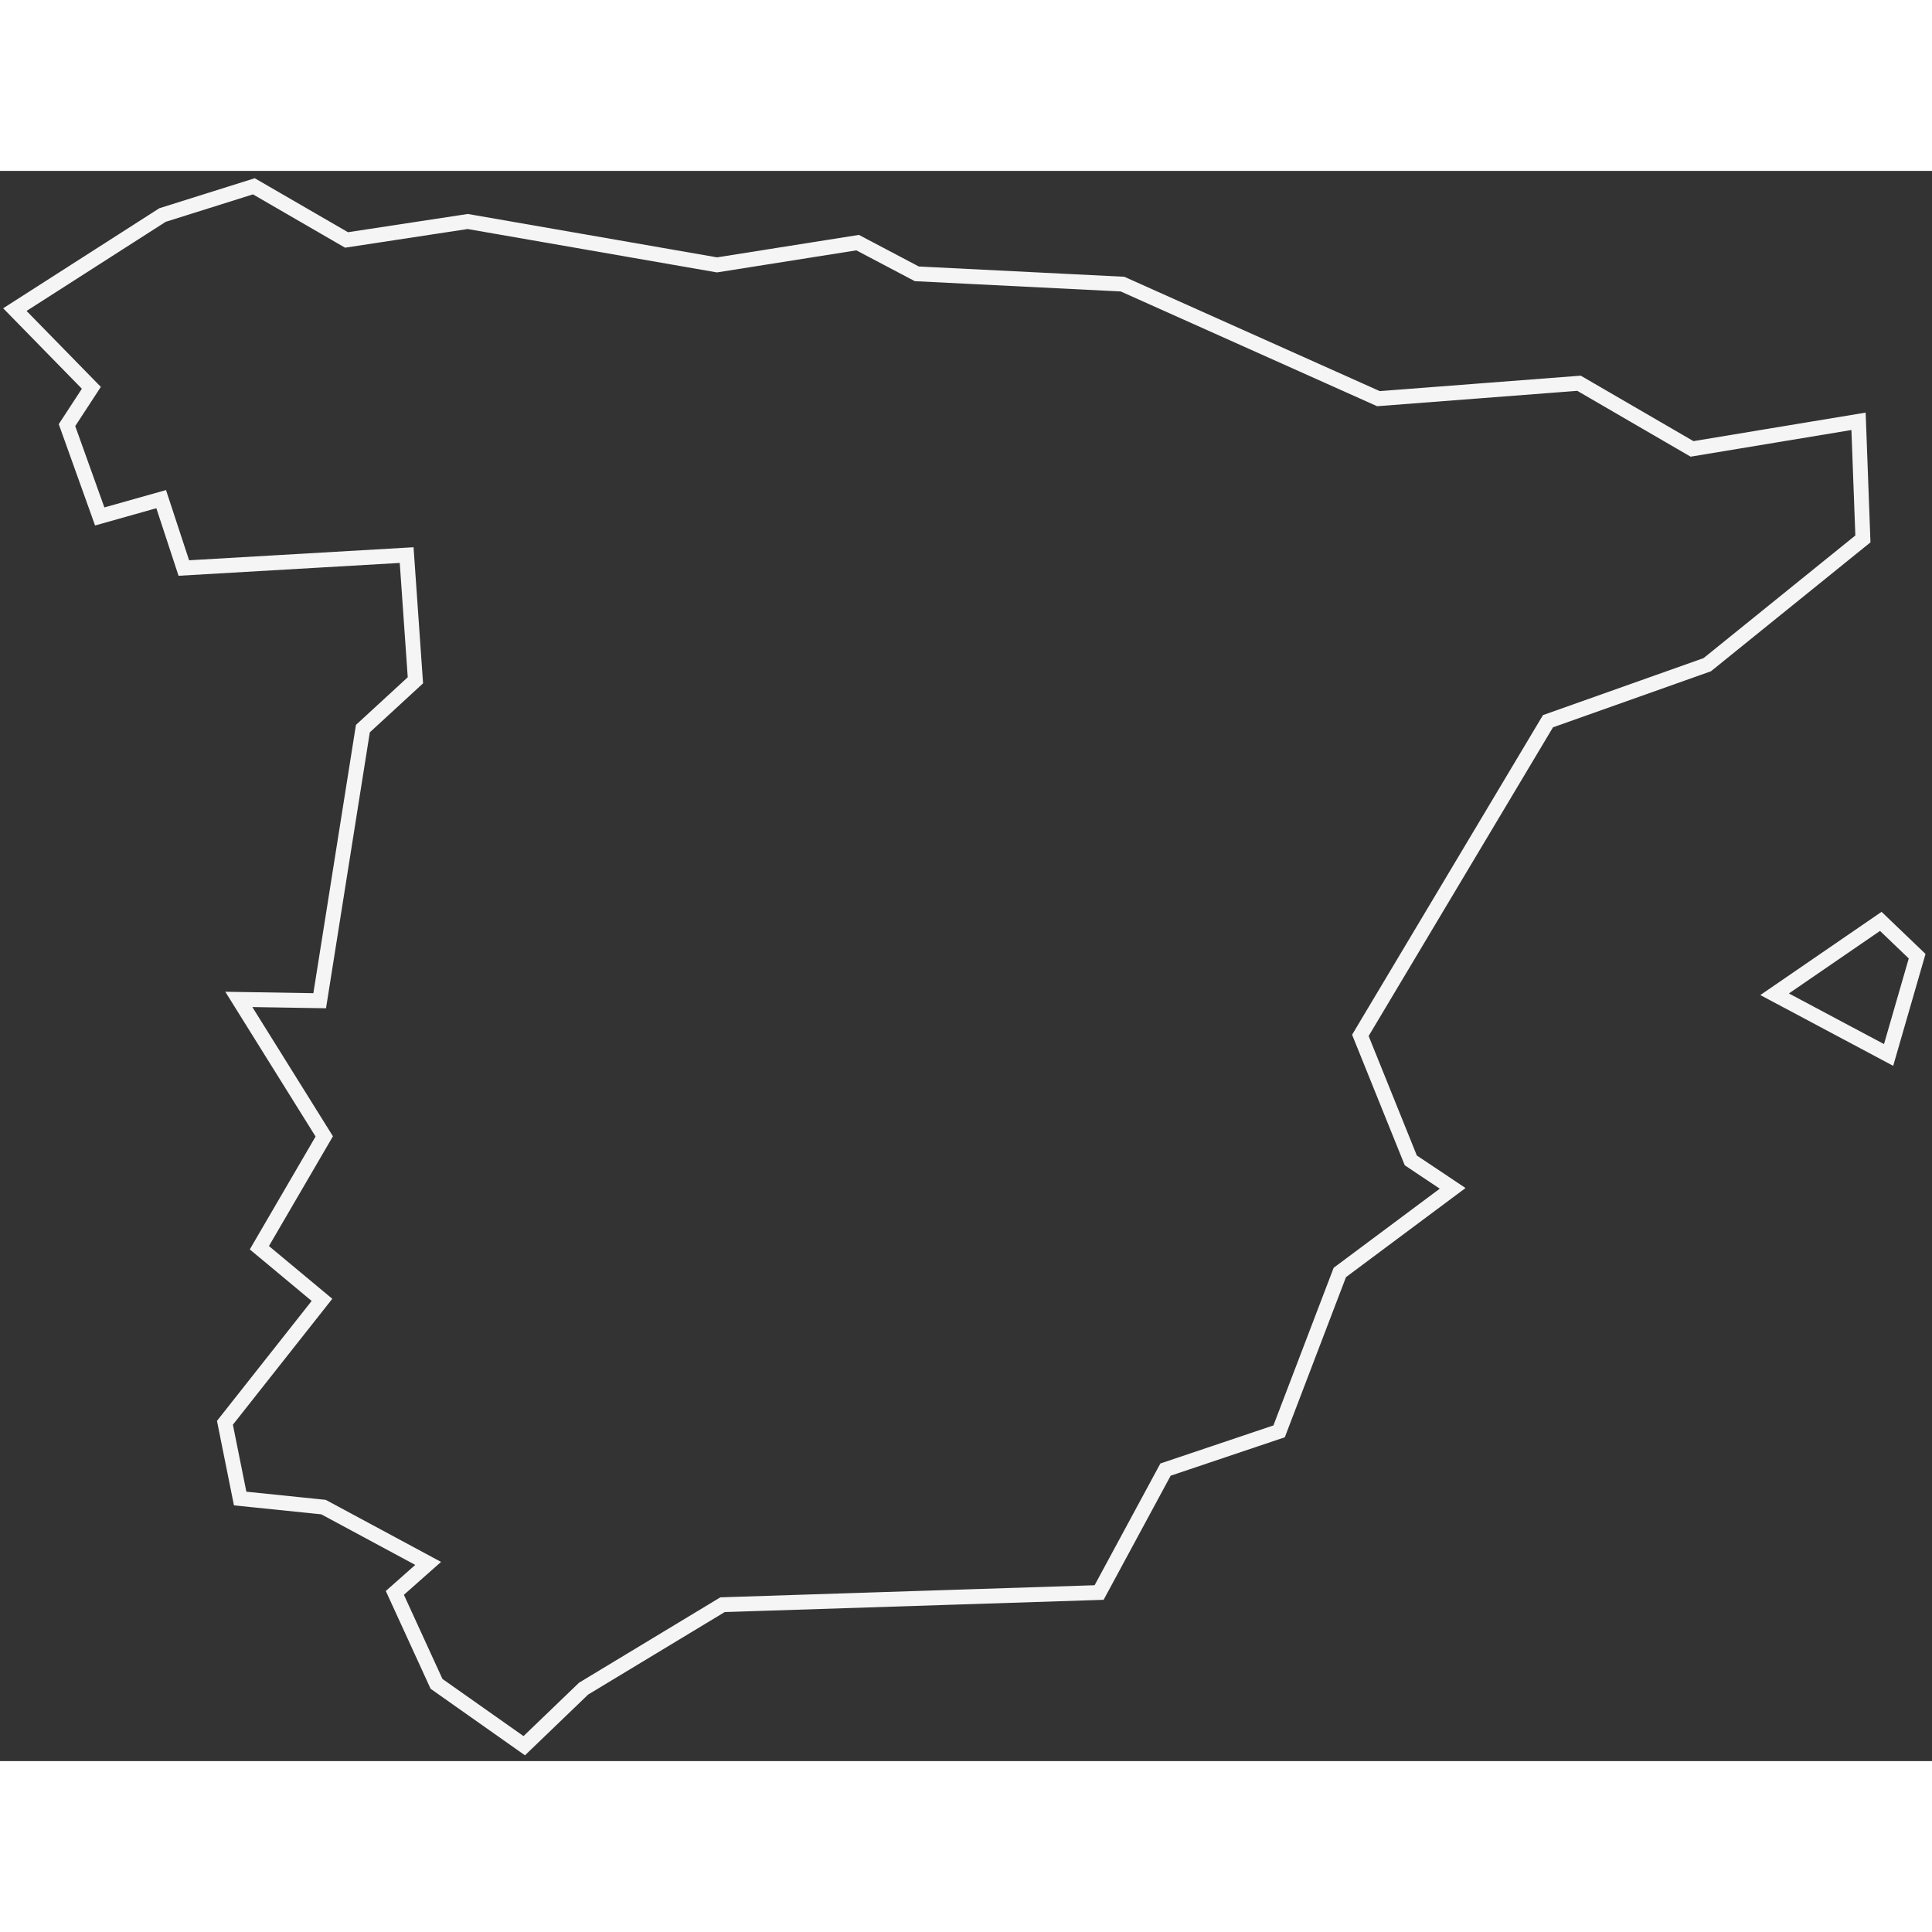 <?xml version="1.0" encoding="utf-8"?>
<!-- Uploaded to: SVG Repo, www.svgrepo.com, Generator: SVG Repo Mixer Tools -->
<svg version="1.1" id="Layer_1" xmlns="http://www.w3.org/2000/svg" xmlns:xlink="http://www.w3.org/1999/xlink"
	 width="800px" height="800px" viewBox="0 0 260 214" enable-background="new 0 0 260 214" xml:space="preserve">
<rect x="0" y="0" width="260" height="214" fill="#333333" stroke="none"/>
<path fill="none" stroke="#f5f5f5" stroke-width="2" d="M258,105.681l-3.841,13.29l-15.339-8.169l14.289-9.808L258,105.681z M250.702,49.524l-0.589-15.826l-22.407,3.713
	l-15.211-8.835l-26.991,2.074l-34.442-15.416l-27.682-1.383l-7.964-4.2l-18.924,2.996L62.946,6.808L46.634,9.292L34.163,2.071
	L21.871,5.938L2,18.666l10.294,10.525L9.016,34.21l4.404,12.292l8.271-2.33l3.047,9.27l29.987-1.741l1.178,16.85l-7.068,6.504
	l-5.813,36.619l-10.883-0.179l11.498,18.438l-8.732,14.98l8.425,7.017l-13.06,16.543l2.049,10.192l11.216,1.152l14.084,7.58
	l-4.481,3.969l5.608,12.24l11.805,8.323l7.99-7.682l18.694-11.293l50.678-1.639l8.937-16.543l15.288-5.147l8.169-21.382
	l15.185-11.319l-5.634-3.764l-6.786-16.824l25.249-42.278l21.434-7.605L250.702,49.524z"/>
</svg>